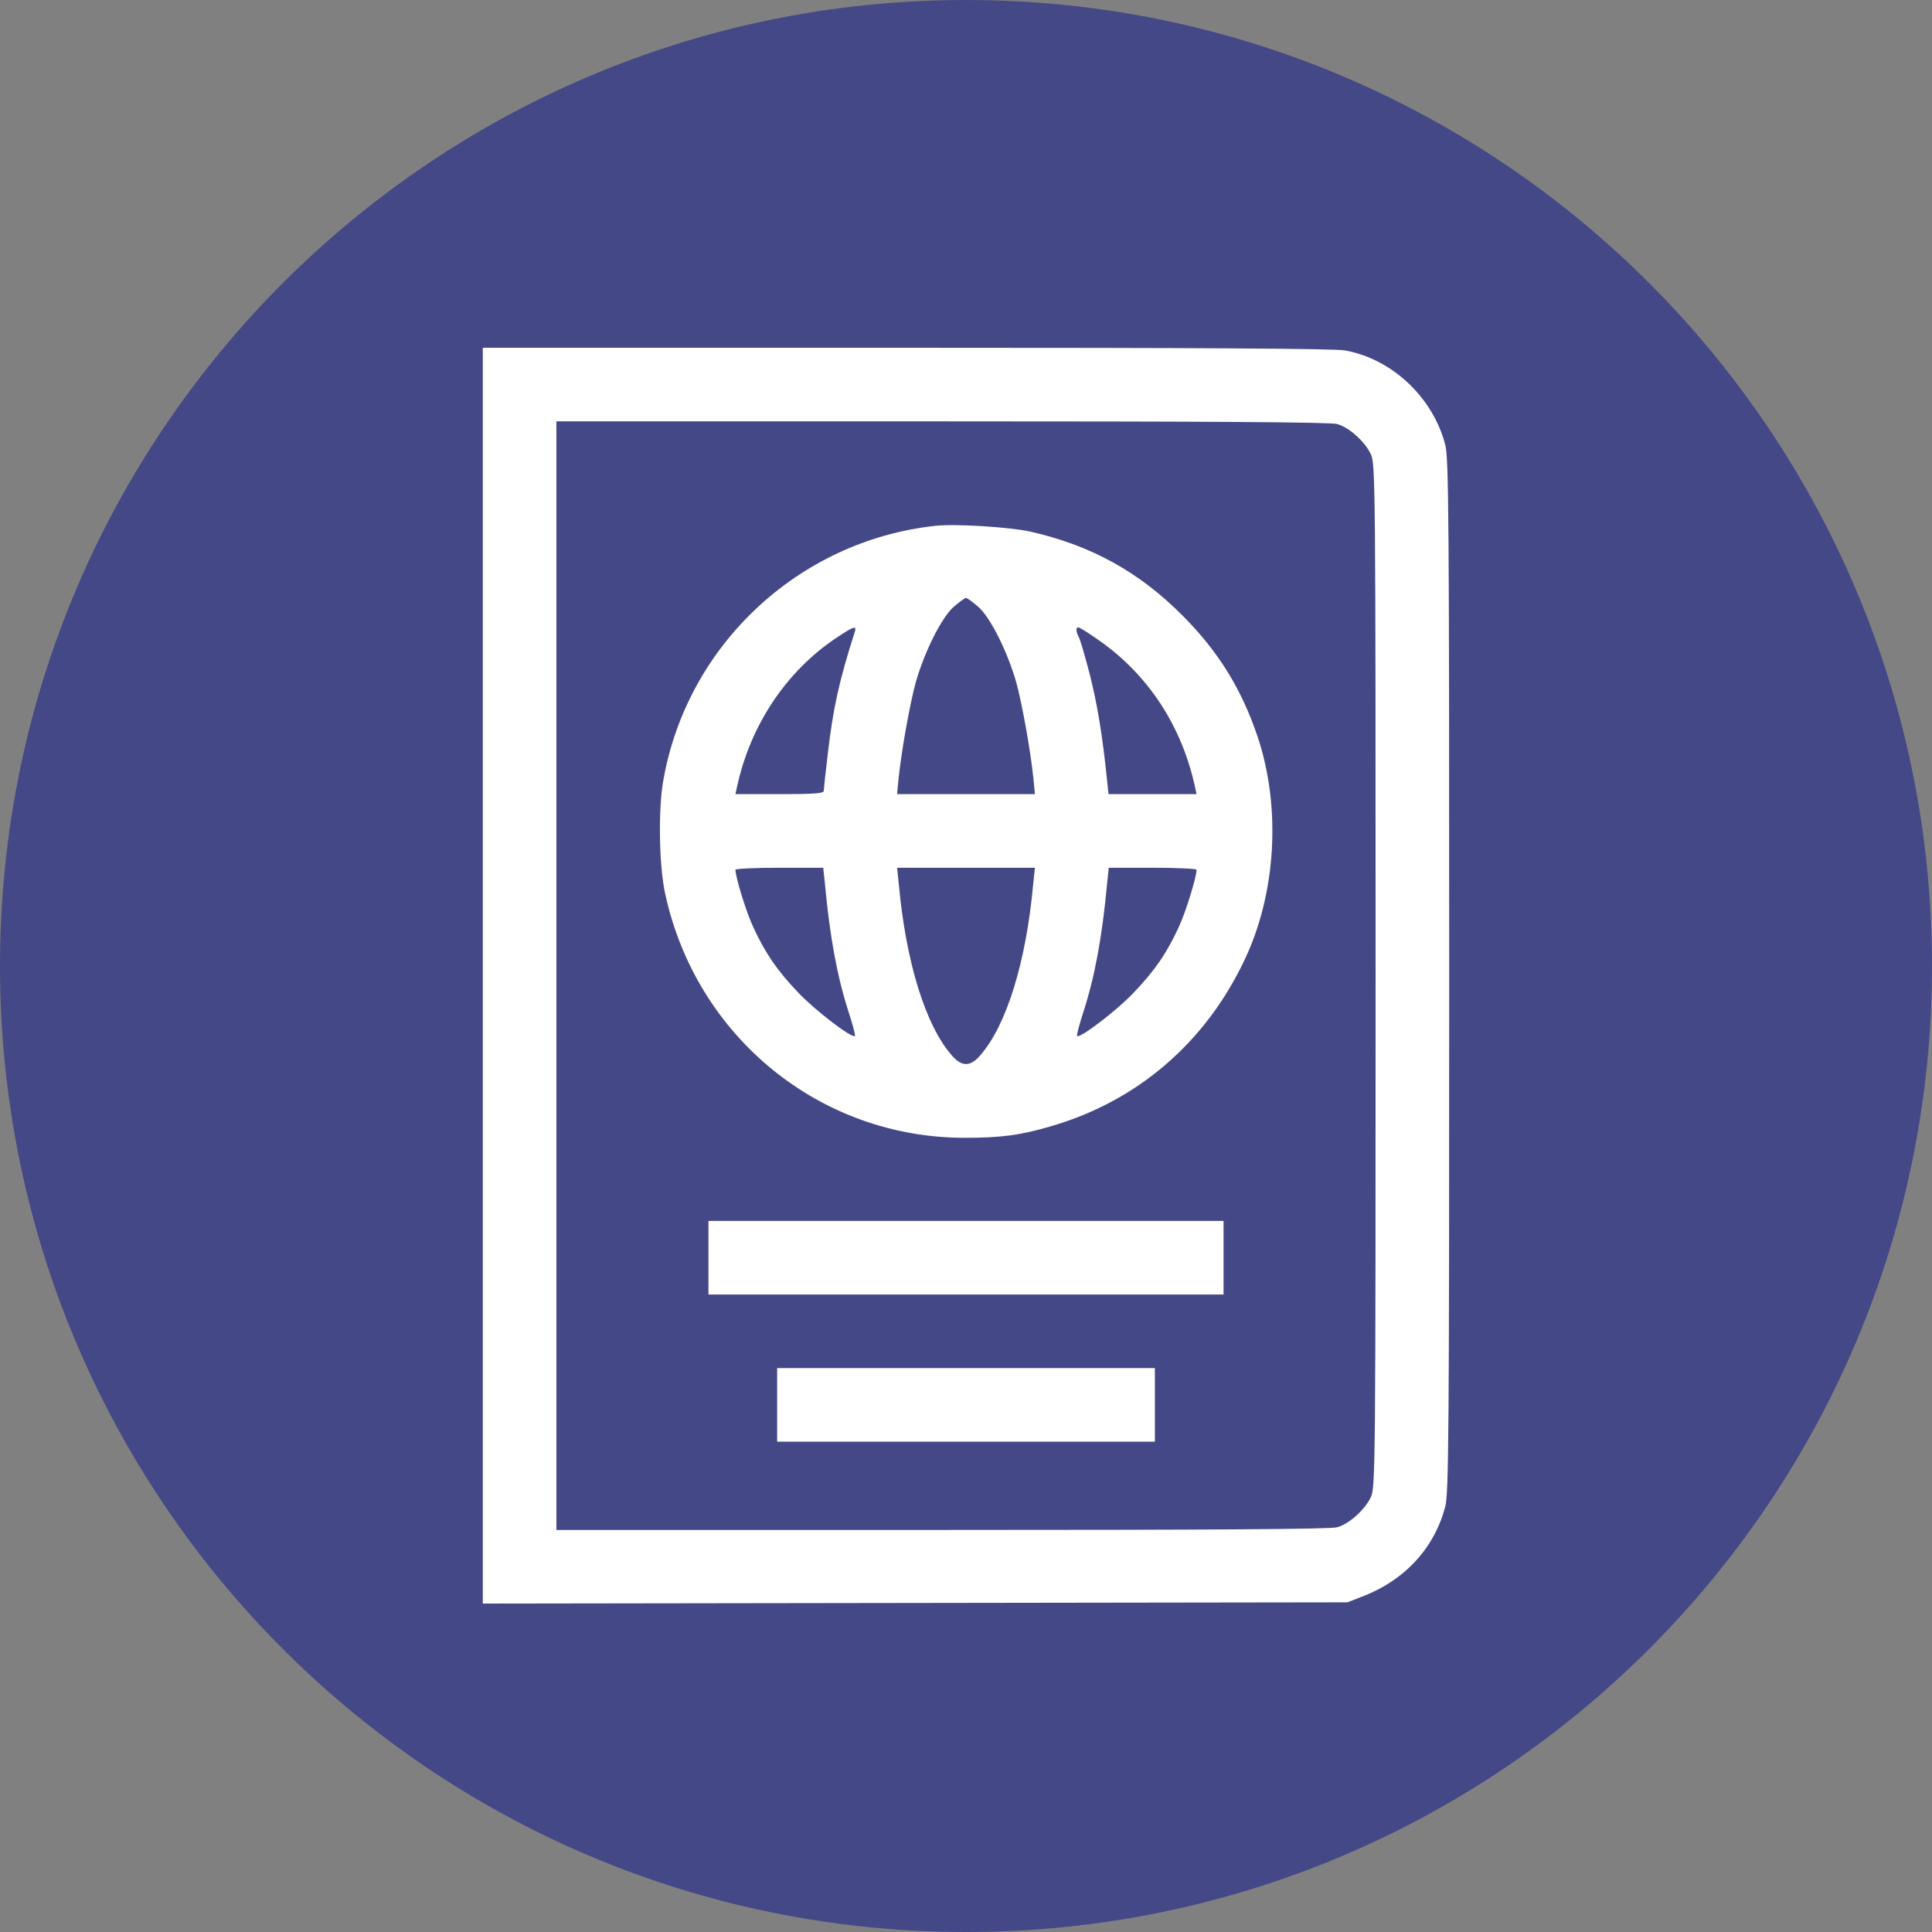 <svg width="100" height="100" viewBox="0 0 100 100" fill="none" xmlns="http://www.w3.org/2000/svg">
<rect x="0" y="0" width="100" height="100" fill="#808080" stroke="none"/>
<path d="M100 50C100 77.614 77.614 100 50 100C22.386 100 0 77.614 0 50C0 22.386 22.386 0 50 0C77.614 0 100 22.386 100 50Z" fill="#454887"/>
<path d="M24.99 83L69.741 82.936L70.49 82.644C72.699 81.807 74.248 80.131 74.807 77.973C74.984 77.262 75.01 74.443 75.01 50.5C75.01 26.557 74.984 23.738 74.807 23.027C74.172 20.577 72.064 18.584 69.627 18.14C69.106 18.038 62.035 18 46.928 18H24.99V83ZM69.208 21.948C69.83 22.113 70.668 22.875 70.96 23.523C71.189 24.005 71.201 25.16 71.201 50.5C71.201 75.84 71.189 76.995 70.96 77.478C70.668 78.125 69.83 78.887 69.208 79.052C68.878 79.153 62.441 79.191 48.769 79.191H28.799V21.809H48.769C62.441 21.809 68.878 21.847 69.208 21.948Z" fill="white"/>
<path d="M48.413 27.217C41.278 27.991 35.477 33.476 34.309 40.534C34.067 42.058 34.118 44.863 34.435 46.285C36.048 53.674 42.446 58.892 49.924 58.892C51.815 58.892 52.793 58.765 54.393 58.295C58.861 57 62.391 53.978 64.422 49.675C66.06 46.234 66.314 41.778 65.095 38.135C64.269 35.685 63.089 33.755 61.235 31.889C58.976 29.604 56.462 28.22 53.301 27.509C52.234 27.28 49.441 27.102 48.413 27.217ZM50.648 31.419C51.27 31.977 52.133 33.704 52.59 35.278C52.895 36.37 53.339 38.833 53.491 40.306L53.567 41.105H46.433L46.509 40.306C46.661 38.833 47.105 36.37 47.41 35.278C47.867 33.704 48.73 31.977 49.352 31.419C49.645 31.165 49.937 30.949 50 30.949C50.063 30.949 50.355 31.165 50.648 31.419ZM44.249 32.688C43.424 35.266 43.119 36.662 42.84 39.074C42.726 40.014 42.637 40.864 42.637 40.94C42.637 41.067 42.091 41.105 40.352 41.105H38.066L38.143 40.75C38.828 37.551 40.682 34.77 43.246 33.044C44.173 32.422 44.351 32.358 44.249 32.688ZM56.868 33.133C59.433 34.923 61.172 37.576 61.857 40.75L61.934 41.105H57.376L57.3 40.369C57.059 38.02 56.792 36.434 56.411 34.923C56.17 33.996 55.916 33.12 55.84 32.98C55.688 32.688 55.675 32.473 55.815 32.473C55.878 32.473 56.348 32.765 56.868 33.133ZM42.7 45.765C42.954 48.507 43.335 50.551 43.919 52.366C44.135 53.026 44.287 53.598 44.249 53.623C44.109 53.763 42.205 52.315 41.329 51.389C40.237 50.246 39.628 49.37 38.993 47.999C38.625 47.212 38.066 45.397 38.066 45.016C38.066 44.965 39.095 44.914 40.339 44.914H42.611L42.7 45.765ZM53.478 45.765C53.11 49.802 52.095 53.077 50.736 54.626C50.228 55.223 49.772 55.223 49.264 54.626C47.905 53.077 46.89 49.802 46.522 45.765L46.433 44.914H53.567L53.478 45.765ZM61.934 45.016C61.934 45.397 61.375 47.212 61.007 47.999C60.372 49.37 59.763 50.246 58.671 51.389C57.795 52.315 55.891 53.763 55.751 53.623C55.713 53.598 55.865 53.026 56.081 52.366C56.665 50.551 57.046 48.507 57.3 45.765L57.389 44.914H59.661C60.905 44.914 61.934 44.965 61.934 45.016Z" fill="white"/>
<path d="M36.67 67.004H63.33V63.195H36.67V67.004Z" fill="white"/>
<path d="M40.225 74.621H59.775V70.812H40.225V74.621Z" fill="white"/>
</svg>
